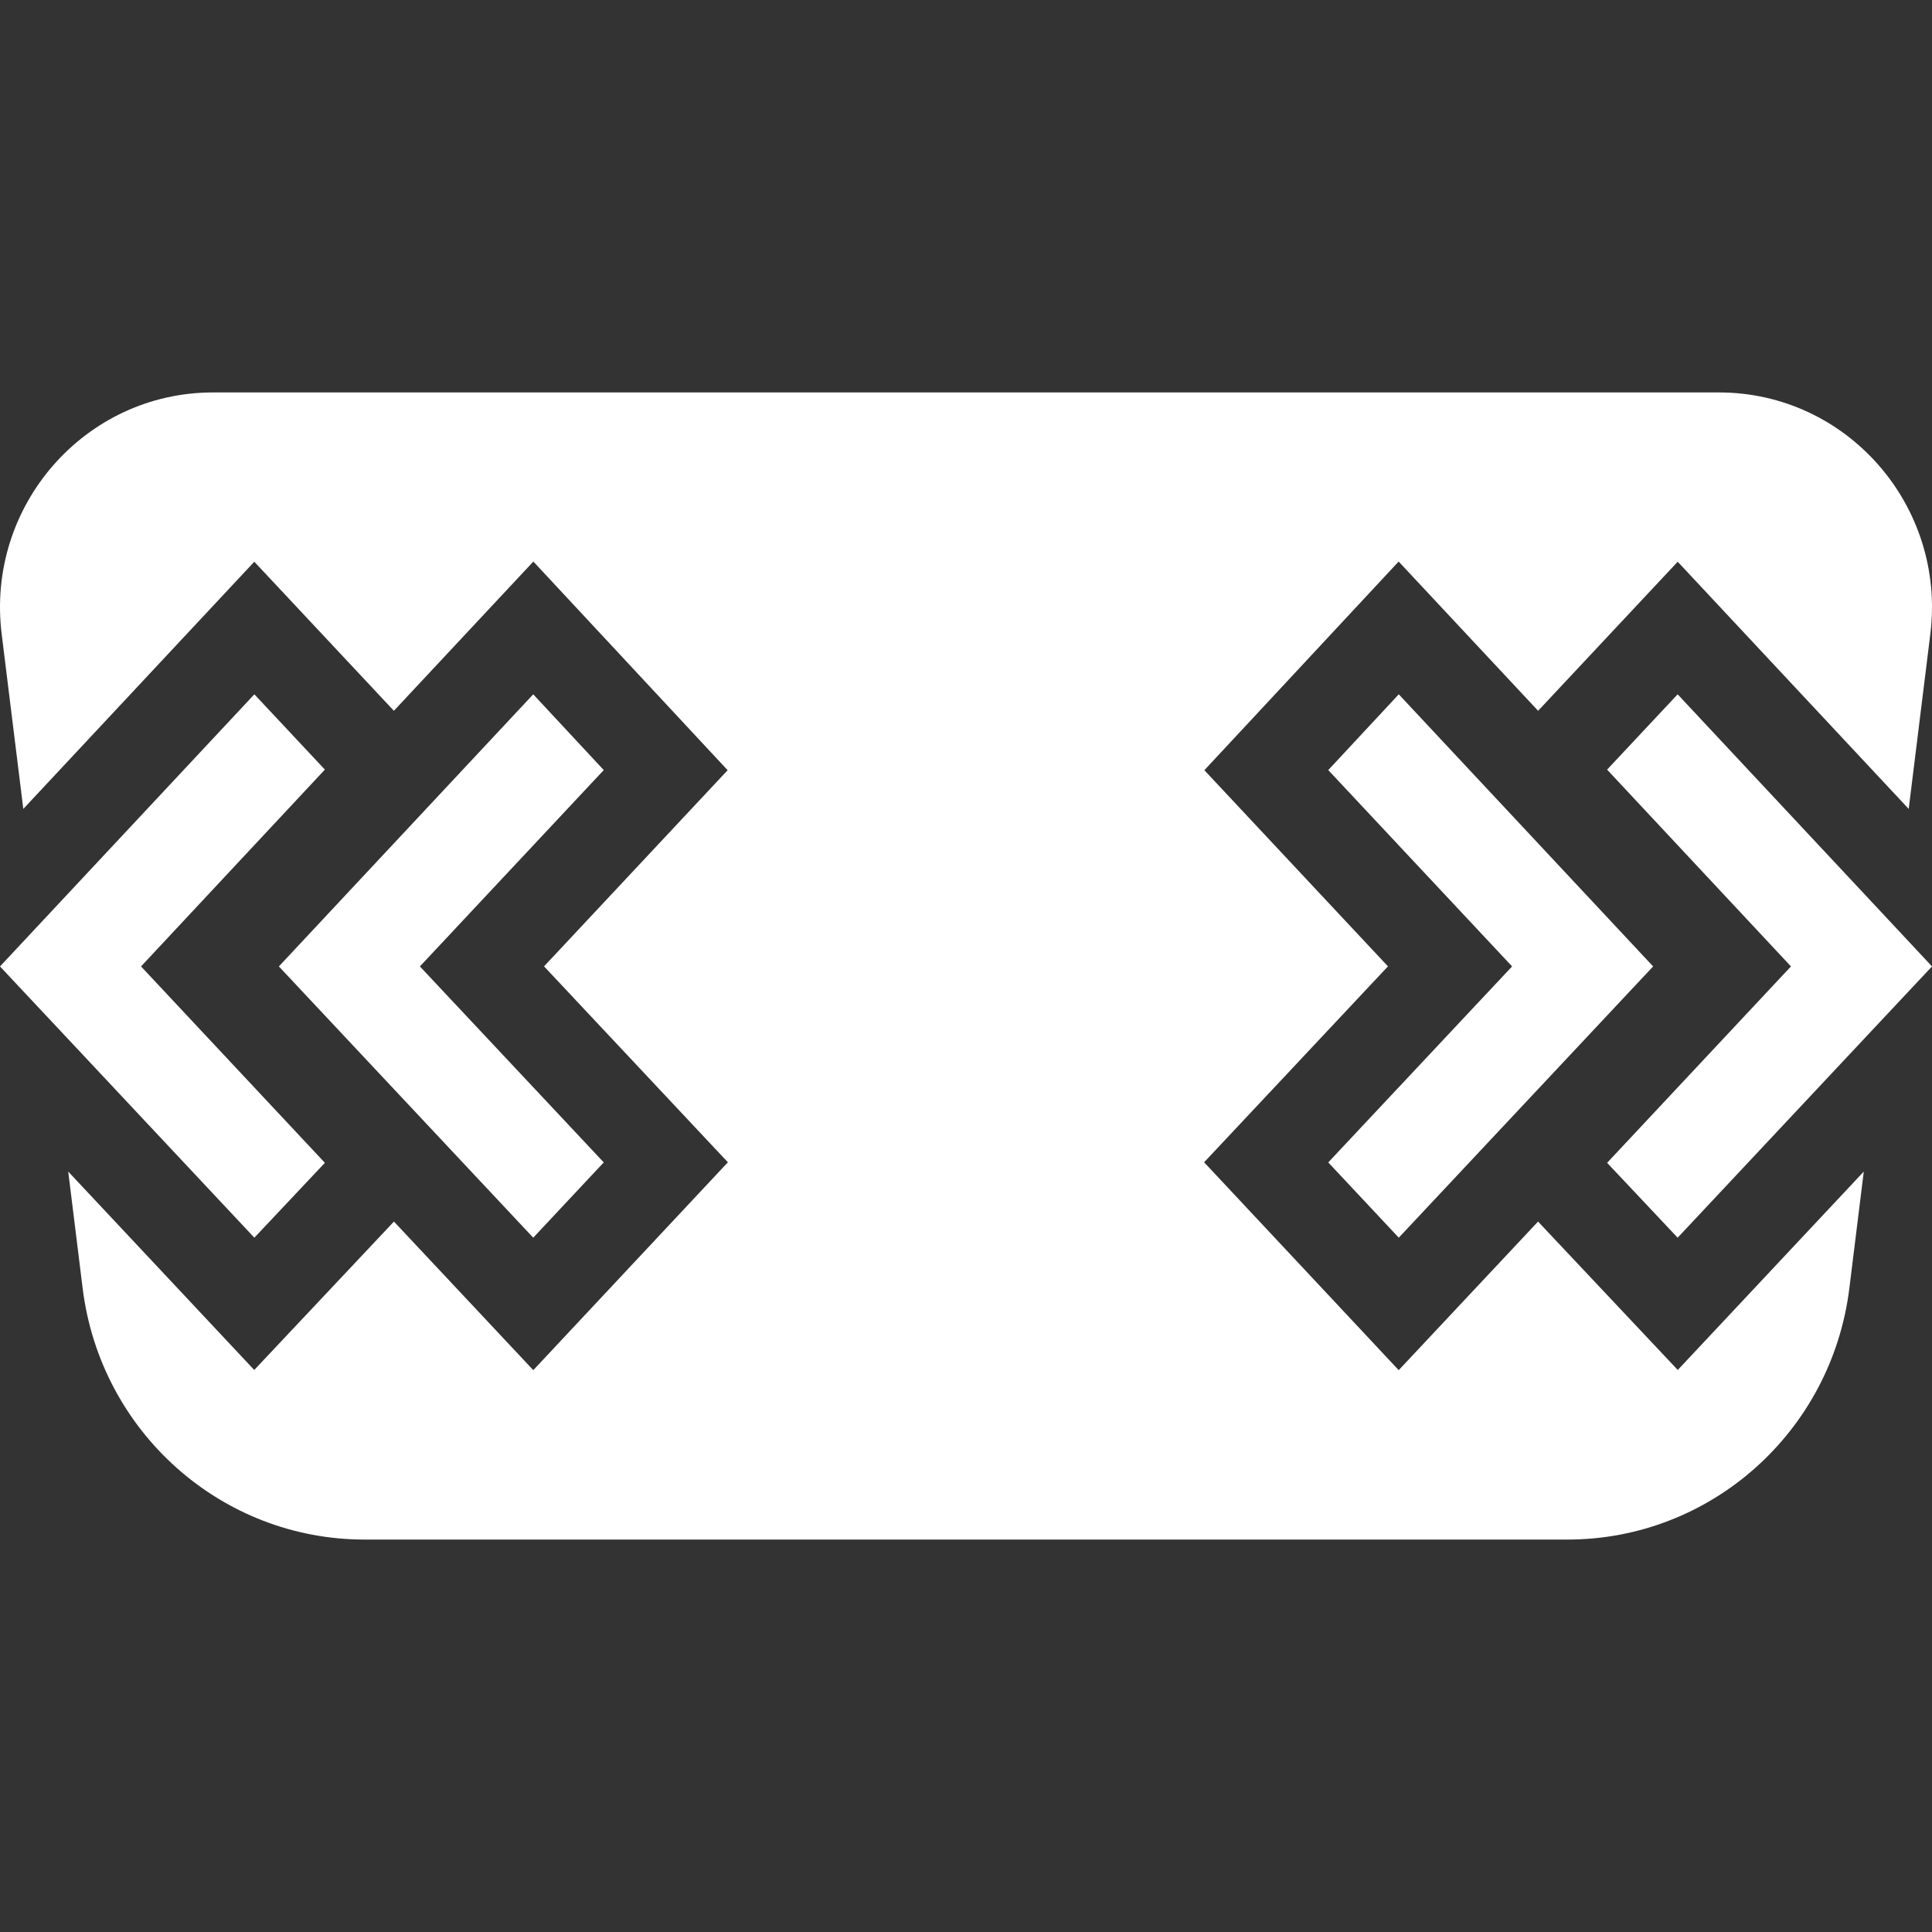 <svg width="32" height="32" viewBox="0 0 32 32" fill="none" xmlns="http://www.w3.org/2000/svg">
<rect x="0" y="0" width="32" height="32" fill="#333333" stroke="none"/>
<g clip-path="url(#clip0_1967_16149)">
<path fill-rule="evenodd" clip-rule="evenodd" d="M3.529 6.5C1.407 6.5 -0.236 8.378 0.028 10.504L0.386 13.398L4.212 9.304L6.524 11.773L8.834 9.301L12.052 12.757L9.011 16.006L12.056 19.251L8.833 22.694L6.525 20.233L4.211 22.691L1.13 19.405L1.369 21.339C1.664 23.716 3.665 25.5 6.038 25.5H25.962C28.335 25.5 30.336 23.716 30.631 21.339L30.87 19.405L27.789 22.691L25.475 20.233L23.167 22.694L19.944 19.251L22.989 16.006L19.948 12.757L23.166 9.301L25.476 11.773L27.788 9.304L31.614 13.398L31.972 10.504C32.236 8.378 30.593 6.5 28.471 6.5H3.529ZM31.374 15.337L32 16.007L31.183 16.878L27.787 20.5L27.787 20.5L26.619 19.26L26.619 19.26L29.664 16.007L26.619 12.748L26.619 12.747L27.787 11.5L27.787 11.5L31.374 15.337ZM4.213 20.5L4.213 20.5L5.381 19.26L2.336 16.007L5.381 12.747L4.213 11.5L4.213 11.5L4.213 11.5L0 16.007L4.213 20.5L4.213 20.5ZM10 19.253L6.955 16.007L10 12.755L8.832 11.5L8.832 11.5L8.832 11.5L4.619 16.007L8.832 20.5L8.832 20.5L8.832 20.5L10 19.253ZM25.045 16.007L22 19.253L22 19.253L23.168 20.5L23.168 20.5L27.381 16.007L27.381 16.007L23.168 11.5L23.168 11.5L22 12.755L22 12.755L25.045 16.007Z" fill="white"/>
</g>
<defs>
<clipPath id="clip0_1967_16149">
<rect width="32" height="32" fill="white"/>
</clipPath>
</defs>
</svg>
